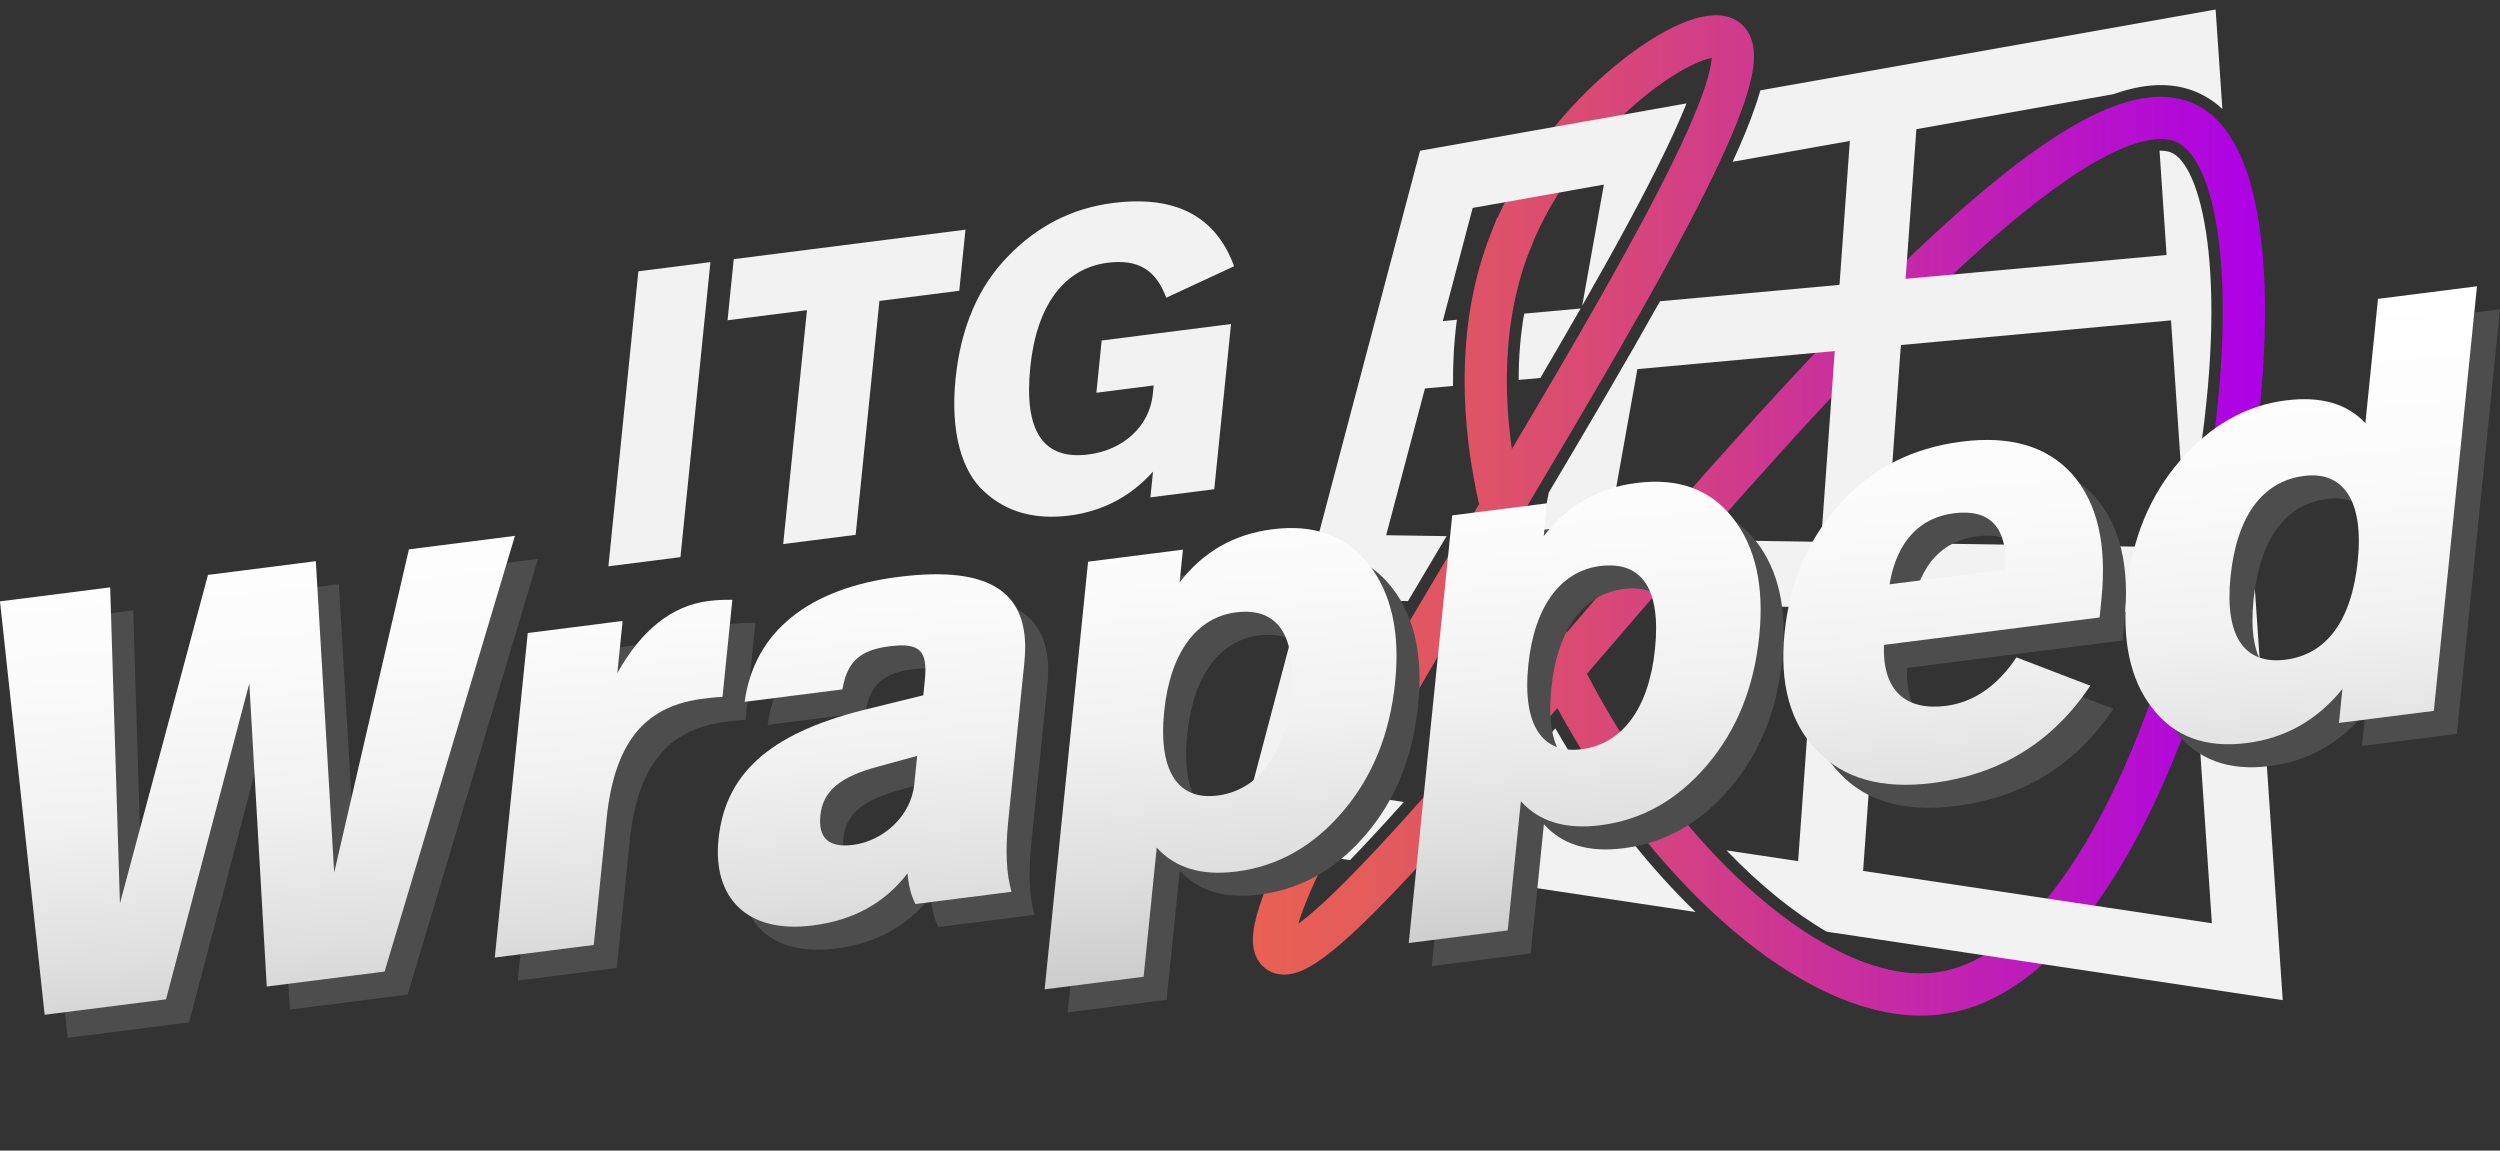 <?xml version="1.0" encoding="UTF-8"?>
<svg id="Layer_1" data-name="Layer 1" xmlns="http://www.w3.org/2000/svg" xmlns:xlink="http://www.w3.org/1999/xlink" viewBox="0 0 1775.24 817.04">
  <rect x="0" y="0" width="1775.24" height="817.04" fill="#333333" stroke="none"/>
  <defs>
    <style>
      .cls-1 {
        fill: url(#linear-gradient-2);
      }

      .cls-2 {
        fill: #4d4d4d;
      }

      .cls-3 {
        fill: none;
        stroke: url(#linear-gradient);
        stroke-miterlimit: 10;
        stroke-width: 30px;
      }

      .cls-4 {
        fill: #f2f2f2;
      }
    </style>
    <linearGradient id="linear-gradient" x1="889.64" y1="366" x2="1608.37" y2="366" gradientUnits="userSpaceOnUse">
      <stop offset="0" stop-color="#e86152"/>
      <stop offset=".13" stop-color="#e35a5c"/>
      <stop offset=".36" stop-color="#d84779"/>
      <stop offset=".65" stop-color="#c528a8"/>
      <stop offset="1" stop-color="#ac00e8"/>
    </linearGradient>
    <linearGradient id="linear-gradient-2" x1="912.04" y1="717.65" x2="876.41" y2="310.48" gradientTransform="translate(0 -30)" gradientUnits="userSpaceOnUse">
      <stop offset="0" stop-color="#ccc"/>
      <stop offset=".2" stop-color="#e0e0e0"/>
      <stop offset=".43" stop-color="#f1f1f1"/>
      <stop offset=".69" stop-color="#fbfbfb"/>
      <stop offset="1" stop-color="#fff"/>
    </linearGradient>
  </defs>
  <g>
    <path class="cls-3" d="m1072.43,171.74c-84.07,214.7,155.3,554.75,305.29,533.5,177.63-25.16,275.04-563.52,176.25-616.86-124.98-67.48-600.08,621.69-646.24,587.49-42.49-31.49,368.63-609.36,318.53-647.85-19.78-15.19-116.91,49.44-153.82,143.72Z"/>
    <g>
      <path class="cls-4" d="m1138.92,131.09l-15.42,86.04c12.39-21.7,24.02-42.52,34.43-61.94,17.36-32.36,29.85-57.91,38.16-78.09.52-1.27,1.02-2.49,1.49-3.68l-29.24,5.19c-2.1,1.79-4.25,3.68-6.44,5.67-11.14,10.12-28.15,27.38-43.74,50.49l20.74-3.68Z"/>
      <path class="cls-4" d="m1093.82,268.38c9.83-16.77,19.41-33.28,28.59-49.32l-40.09,3.66c-2.68,15.29-3.93,31.04-3.91,47.07l15.41-1.41Z"/>
      <path class="cls-4" d="m1081.42,472.61c-.9-1.92-1.78-3.85-2.66-5.78l-2.01,11.2c1.55-1.8,3.1-3.6,4.67-5.42Z"/>
      <path class="cls-4" d="m1444.12,636.62l-121.15-18.18,13.4-186.49,202.09,3.07c4.17-15.13,8.01-30.62,11.48-46.35l-210.24-3.2,10.09-140.47,191.84-17.52,10.3,151.96c1.96-9.33,3.8-18.74,5.5-28.2,26.42-147.53,7.42-230.56-14.51-242.4-1.74-.94-4.73-1.93-9.45-1.86l5.02,74.08-138.35,12.63c-6.25,5.76-12.74,11.87-19.52,18.4-26.15,25.18-53.42,53.36-81.07,83.13l-6.43,89.54-73.18-1.11c-13.45,15.3-26.81,30.66-40.02,45.91l109.87,1.67-12.95,180.27-50.87-7.63c23.78,24.71,47.95,44.23,71.1,57.71l97.81,14.68c18.17-7.98,34.71-22.47,49.25-39.65Z"/>
      <path class="cls-4" d="m996.86,569.5l-23.36-3.51c-.51.92-1.03,1.87-1.53,2.79-8.72,16.02-15.73,29.49-21.36,40.82l8,1.2c4.71-4.87,9.83-10.26,15.43-16.28,7.23-7.77,14.86-16.15,22.82-25.02Z"/>
      <path class="cls-4" d="m921.95,563.59c8.02-15.16,17-31.45,26.69-48.6l23.42-88.59,27.77.42c8.92-15.08,18.07-30.48,27.37-46.11l-42.89-.65,27.55-104.21,19.94-1.82c-.18-15.85.69-31.55,2.74-46.96l-10.02.92,21.24-80.36,12.85-2.28c9.2-19.21,20.47-37.02,32.82-53.07l-83.05,14.75-129.98,491.72,24.03,3.61c5.38-11.41,11.87-24.27,19.54-38.77Z"/>
      <path class="cls-4" d="m1246.36,75.72c-3.77,11.09-9.09,24.07-16.02,39.14l83.23-14.78-7.34,102.19-127.46,11.64c-23.77,42.47-51.22,89.11-79.04,135.92l-5.11,27.07c5.59,19.19,12.21,38.49,20.05,57.09,14.35-16.67,29.51-34.24,44.3-51.25l-17.83-.27,21.57-120.37,113.85-10.4c24.4-25.99,48.49-50.67,71.8-73.11,2.24-2.16,4.46-4.28,6.67-6.37l5.78-80.51,139.92-24.84c25.45-9.03,46.56-8.52,64.29,1.06,4.67,2.52,9.02,5.69,13.07,9.46l-4.79-70.64-323.27,57.4c-1.26,4.51-2.62,8.5-3.67,11.6Z"/>
      <path class="cls-4" d="m1598.77,382.65c-9.57,47.01-22.35,92.38-37.56,133.72l9.43,139.24-74.03-11.11c-11.46,16.13-23.39,30.04-35.71,41.68l160.06,24.02-22.19-327.54Z"/>
      <path class="cls-4" d="m1157.17,595.63c-.61-.77-1.21-1.57-1.82-2.35l-50.63-7.6,9.36-52.22c-3.27-5.38-6.49-10.8-9.62-16.32-15.06,17.47-29.71,34.41-43.74,50.42l-2.01,11.21-6.93-1.04c-13.1,14.86-25.57,28.79-37.21,41.45l189.41,28.42c-16.05-15.55-31.77-32.98-46.8-51.98Z"/>
      <path class="cls-4" d="m1062.62,427.78c-1.2-3.23-2.38-6.46-3.52-9.7-1.9,3.2-3.8,6.39-5.68,9.56l9.21.14Z"/>
    </g>
    <polygon class="cls-4" points="948.64 515 937.1 561.73 905.74 556.9 948.64 515"/>
    <path class="cls-4" d="m1091.41,92.29l76.95-13.66c-7.02,9.79-15.34,20.32-25.12,31.13-8.58,9.48-17.04,17.79-25.05,25.02-19.86,3.53-39.73,7.05-59.59,10.58.13-5.78,1.24-20.48,11.53-34.72,7.37-10.21,16.22-15.71,21.28-18.35Z"/>
    <polygon class="cls-4" points="902.42 602.36 950.61 609.59 973.5 565.99 922.15 557.78 902.42 602.36"/>
    <path class="cls-4" d="m1444.12,636.62l52.49,7.88c-2.2,5.59-5.7,12.76-11.35,20.16-8.46,11.09-17.98,17.77-24.36,21.52-22.01-3.3-44.02-6.61-66.04-9.91,4.64-6.66,11.87-15.5,22.49-23.91,9.95-7.88,19.54-12.74,26.77-15.73Z"/>
    <polygon class="cls-4" points="1299.55 295.23 1306.23 202.27 1400.14 193.7 1349.8 245 1339.78 291.94 1299.55 295.23"/>
    <polygon class="cls-4" points="1276.56 251.69 1349.8 245 1355.03 172.21 1306.23 202.27 1276.56 251.69"/>
  </g>
  <g>
    <path class="cls-4" d="m504.47,186.13l-21.29,209.49-51.16,6.51,21.29-209.49,51.16-6.51Z"/>
    <path class="cls-4" d="m685.58,163.09l-4.41,43.39-56.69,7.21-16.88,166.09-51.46,6.55,16.88-166.09-56.4,7.17,4.41-43.39,164.54-20.93Z"/>
    <path class="cls-4" d="m876.34,189.04l-48.19,22.38c-7.2-19.47-19.57-27.64-41.67-24.83-31.1,3.96-50.46,30.64-54.87,74.04-4.62,45.49,9.05,66.2,41.32,62.09,24.71-3.14,43.35-19.99,45.66-42.73l.64-6.28-40.7,5.18,3.77-37.11,91.86-11.69-11.92,117.31-45.35,5.77,1.86-18.26c-15.86,17.67-35.86,28.19-59.41,31.19-24.13,3.07-44.53-2.31-60.27-16.85-16.06-14.2-24.39-42.39-20.52-80.4,3.68-36.21,16.1-65.26,37.24-86.86,20.84-21.56,45.65-34.17,74.43-37.83,44.48-5.66,73.08,9.31,86.11,44.88Z"/>
  </g>
  <g>
    <path class="cls-2" d="m382.02,396.85l-92.56,309.39-83.68,10.64-12.4-215.25-59.14,224.35-86.19,10.96-31.7-293.58,78.24-9.95,6.92,224.45,62.53-233.29,76.57-9.74,13.04,221.12,53.06-229.53,75.31-9.58Z"/>
    <path class="cls-2" d="m536.4,442.26l-7,68.92c-5.4.26-10,.85-13.76,1.33-38.07,4.84-62.59,26.67-68.55,85.25l-9.11,89.59-70.29,8.94,23.42-230.44,67.36-8.57-3.76,37.04c17.16-30.67,38.73-47.87,64.67-51.17,5.44-.69,11.25-1.01,17.02-.89Z"/>
    <path class="cls-2" d="m743.76,486.46l-11.47,112.85c-2.15,21.11-1.34,37.58,2.32,50.3l-68.2,8.68c-3.11-5.98-4.87-12.98-5.63-21.82-16.2,21.19-38.5,33.38-67.36,37.06-46.44,5.91-71.12-19.44-66.88-61.22,4.6-45.23,34.42-74.53,102.65-91.71l42.78-10.54,1.05-10.34c2.15-21.11-3.01-27.25-25.19-24.43-21.34,2.71-30.08,11.48-33.26,30.59l-69.45,8.84c6.71-49.75,45.36-80.6,108.95-88.69,68.2-8.68,94.53,12.63,89.67,60.45Zm-76.16,66.66l-26.33,7.18c-28.84,7.5-40.64,17.92-42.39,35.15-1.62,15.94,5.92,23.06,23.07,20.87,22.17-2.82,41.37-20.99,43.6-42.96l2.06-20.24Z"/>
    <path class="cls-2" d="m988.27,417.09c16.09,20.49,22.36,48.17,18.73,83.92-3.68,36.18-15.86,66.64-36.96,91.43-21.1,24.79-46.09,39.03-75.8,42.8-24.68,3.14-43.52-2.54-56.5-17.05l-9.32,91.74-70.29,8.94,30.86-303.66,67.36-8.57-2.36,23.26c16.66-21.68,38.58-34.24,65.78-37.7,29.71-3.78,52.42,4.39,68.5,24.87Zm-145.24,104.36c-4.42,43.5,10.5,63.29,37.7,59.83,28.87-3.67,47.92-28.63,52.26-71.27,4.33-42.64-9.33-62.59-39.04-58.81-27.2,3.46-46.58,27.61-50.92,70.25Z"/>
    <path class="cls-2" d="m1246.84,384.2c16.09,20.49,22.36,48.17,18.73,83.92-3.68,36.18-15.86,66.64-36.96,91.43-21.1,24.79-46.09,39.03-75.8,42.8-24.68,3.14-43.52-2.54-56.5-17.05l-9.32,91.74-70.29,8.94,30.86-303.66,67.36-8.57-2.36,23.26c16.66-21.68,38.58-34.24,65.78-37.7,29.71-3.78,52.42,4.39,68.5,24.87Zm-145.24,104.36c-4.42,43.5,10.5,63.29,37.7,59.83,28.87-3.67,47.92-28.63,52.26-71.27,4.33-42.64-9.33-62.59-39.04-58.81-27.2,3.46-46.58,27.61-50.92,70.25Z"/>
    <path class="cls-2" d="m1487.87,353.11c17.76,20.27,24.7,49.58,20.71,88.77l-1.31,12.92-153.13,19.48c-1.24,32.47,15.47,46.93,43.92,43.31,19.66-2.5,36.53-14,50.17-34.44l52.47,20.11c-26.78,39.97-63.8,62.96-111.92,69.08-35.98,4.58-63.29-3-82.31-23.12-19.06-19.68-26.54-47.64-22.91-83.39,3.68-36.18,16.7-66.75,39.47-91.75,22.36-24.95,51.11-39.66,86.26-44.13,34.73-4.42,60.78,3.32,78.59,23.17Zm-129.77,78.16l82.42-10.48c1.39-29.94-10.88-43.26-36.82-39.96-23.43,2.98-40.35,19.16-45.6,50.44Z"/>
    <path class="cls-2" d="m1775.24,219.62l-30.64,301.51-67.36,8.57,2.45-24.12c-17.96,22.27-40.72,34.94-67.91,38.4-29.29,3.73-51.58-4.49-67.25-25.03-15.71-20.11-21.52-48.28-17.89-84.03,3.68-36.18,16.28-66.69,37.8-91.54,21.52-24.85,46.51-39.08,74.96-42.7,24.68-3.14,43.56,2.11,56.59,16.19l8.97-88.3,70.29-8.94Zm-175.01,206.36c-4.33,42.64,10.17,62.48,39.04,58.81,28.45-3.62,46.96-27.23,51.33-70.3,4.42-43.5-10.87-63.67-38.07-60.21-29.71,3.78-47.92,28.63-52.3,71.7Z"/>
  </g>
  <g>
    <path class="cls-1" d="m365.67,380.5l-92.56,309.39-83.68,10.64-12.4-215.25-59.14,224.35-86.19,10.96L0,427.02l78.24-9.95,6.92,224.45,62.53-233.29,76.57-9.74,13.04,221.12,53.06-229.53,75.31-9.58Z"/>
    <path class="cls-1" d="m520.05,425.91l-7,68.92c-5.4.26-10,.85-13.76,1.33-38.07,4.84-62.59,26.67-68.55,85.25l-9.11,89.59-70.29,8.94,23.42-230.44,67.36-8.57-3.76,37.04c17.16-30.67,38.73-47.87,64.67-51.17,5.44-.69,11.25-1.01,17.02-.89Z"/>
    <path class="cls-1" d="m727.42,470.11l-11.47,112.85c-2.15,21.11-1.34,37.58,2.32,50.3l-68.2,8.68c-3.11-5.98-4.87-12.98-5.63-21.82-16.2,21.19-38.5,33.38-67.36,37.06-46.44,5.91-71.12-19.44-66.88-61.22,4.6-45.23,34.42-74.53,102.65-91.71l42.78-10.54,1.05-10.34c2.15-21.11-3.01-27.25-25.19-24.43-21.34,2.71-30.08,11.48-33.26,30.59l-69.45,8.84c6.71-49.75,45.36-80.6,108.95-88.69,68.2-8.68,94.53,12.63,89.67,60.45Zm-76.16,66.66l-26.33,7.18c-28.84,7.5-40.64,17.92-42.39,35.15-1.62,15.94,5.92,23.06,23.07,20.87,22.17-2.82,41.37-20.99,43.6-42.96l2.06-20.24Z"/>
    <path class="cls-1" d="m971.93,400.74c16.09,20.49,22.36,48.17,18.73,83.92-3.68,36.18-15.86,66.64-36.96,91.43-21.1,24.79-46.09,39.03-75.8,42.8-24.68,3.14-43.52-2.54-56.5-17.05l-9.32,91.74-70.29,8.94,30.86-303.66,67.36-8.57-2.36,23.26c16.66-21.68,38.58-34.24,65.78-37.7,29.71-3.78,52.42,4.39,68.5,24.87Zm-145.24,104.36c-4.42,43.5,10.5,63.29,37.7,59.83,28.87-3.67,47.92-28.63,52.26-71.27,4.33-42.64-9.33-62.59-39.04-58.81-27.2,3.46-46.58,27.61-50.92,70.25Z"/>
    <path class="cls-1" d="m1230.49,367.85c16.09,20.49,22.36,48.17,18.73,83.92-3.68,36.18-15.86,66.64-36.96,91.43-21.1,24.79-46.09,39.03-75.8,42.8-24.68,3.14-43.52-2.54-56.5-17.05l-9.32,91.74-70.29,8.94,30.86-303.66,67.36-8.57-2.36,23.26c16.66-21.68,38.58-34.24,65.78-37.7,29.71-3.78,52.42,4.39,68.5,24.87Zm-145.24,104.36c-4.42,43.5,10.5,63.29,37.7,59.83,28.87-3.67,47.92-28.63,52.26-71.27s-9.33-62.59-39.04-58.81c-27.2,3.46-46.58,27.61-50.92,70.25Z"/>
    <path class="cls-1" d="m1471.52,336.76c17.76,20.27,24.7,49.58,20.71,88.77l-1.31,12.92-153.13,19.48c-1.24,32.47,15.47,46.93,43.92,43.31,19.66-2.5,36.53-14,50.17-34.44l52.47,20.11c-26.78,39.97-63.8,62.96-111.92,69.08-35.98,4.58-63.29-3-82.31-23.12-19.06-19.68-26.54-47.64-22.91-83.39,3.68-36.18,16.7-66.75,39.47-91.75,22.36-24.95,51.11-39.66,86.26-44.13,34.73-4.42,60.78,3.32,78.59,23.17Zm-129.77,78.16l82.42-10.48c1.39-29.94-10.88-43.26-36.82-39.96-23.43,2.98-40.35,19.16-45.6,50.44Z"/>
    <path class="cls-1" d="m1758.89,203.27l-30.64,301.51-67.36,8.57,2.45-24.12c-17.96,22.27-40.72,34.94-67.91,38.4-29.29,3.73-51.58-4.49-67.25-25.03-15.71-20.11-21.52-48.28-17.89-84.03,3.68-36.18,16.28-66.69,37.8-91.54,21.52-24.85,46.51-39.08,74.96-42.7,24.68-3.14,43.56,2.11,56.59,16.19l8.97-88.3,70.29-8.94Zm-175.01,206.36c-4.33,42.64,10.17,62.48,39.04,58.81s46.96-27.23,51.33-70.3c4.42-43.5-10.87-63.67-38.07-60.21-29.71,3.78-47.92,28.63-52.3,71.7Z"/>
  </g>
</svg>